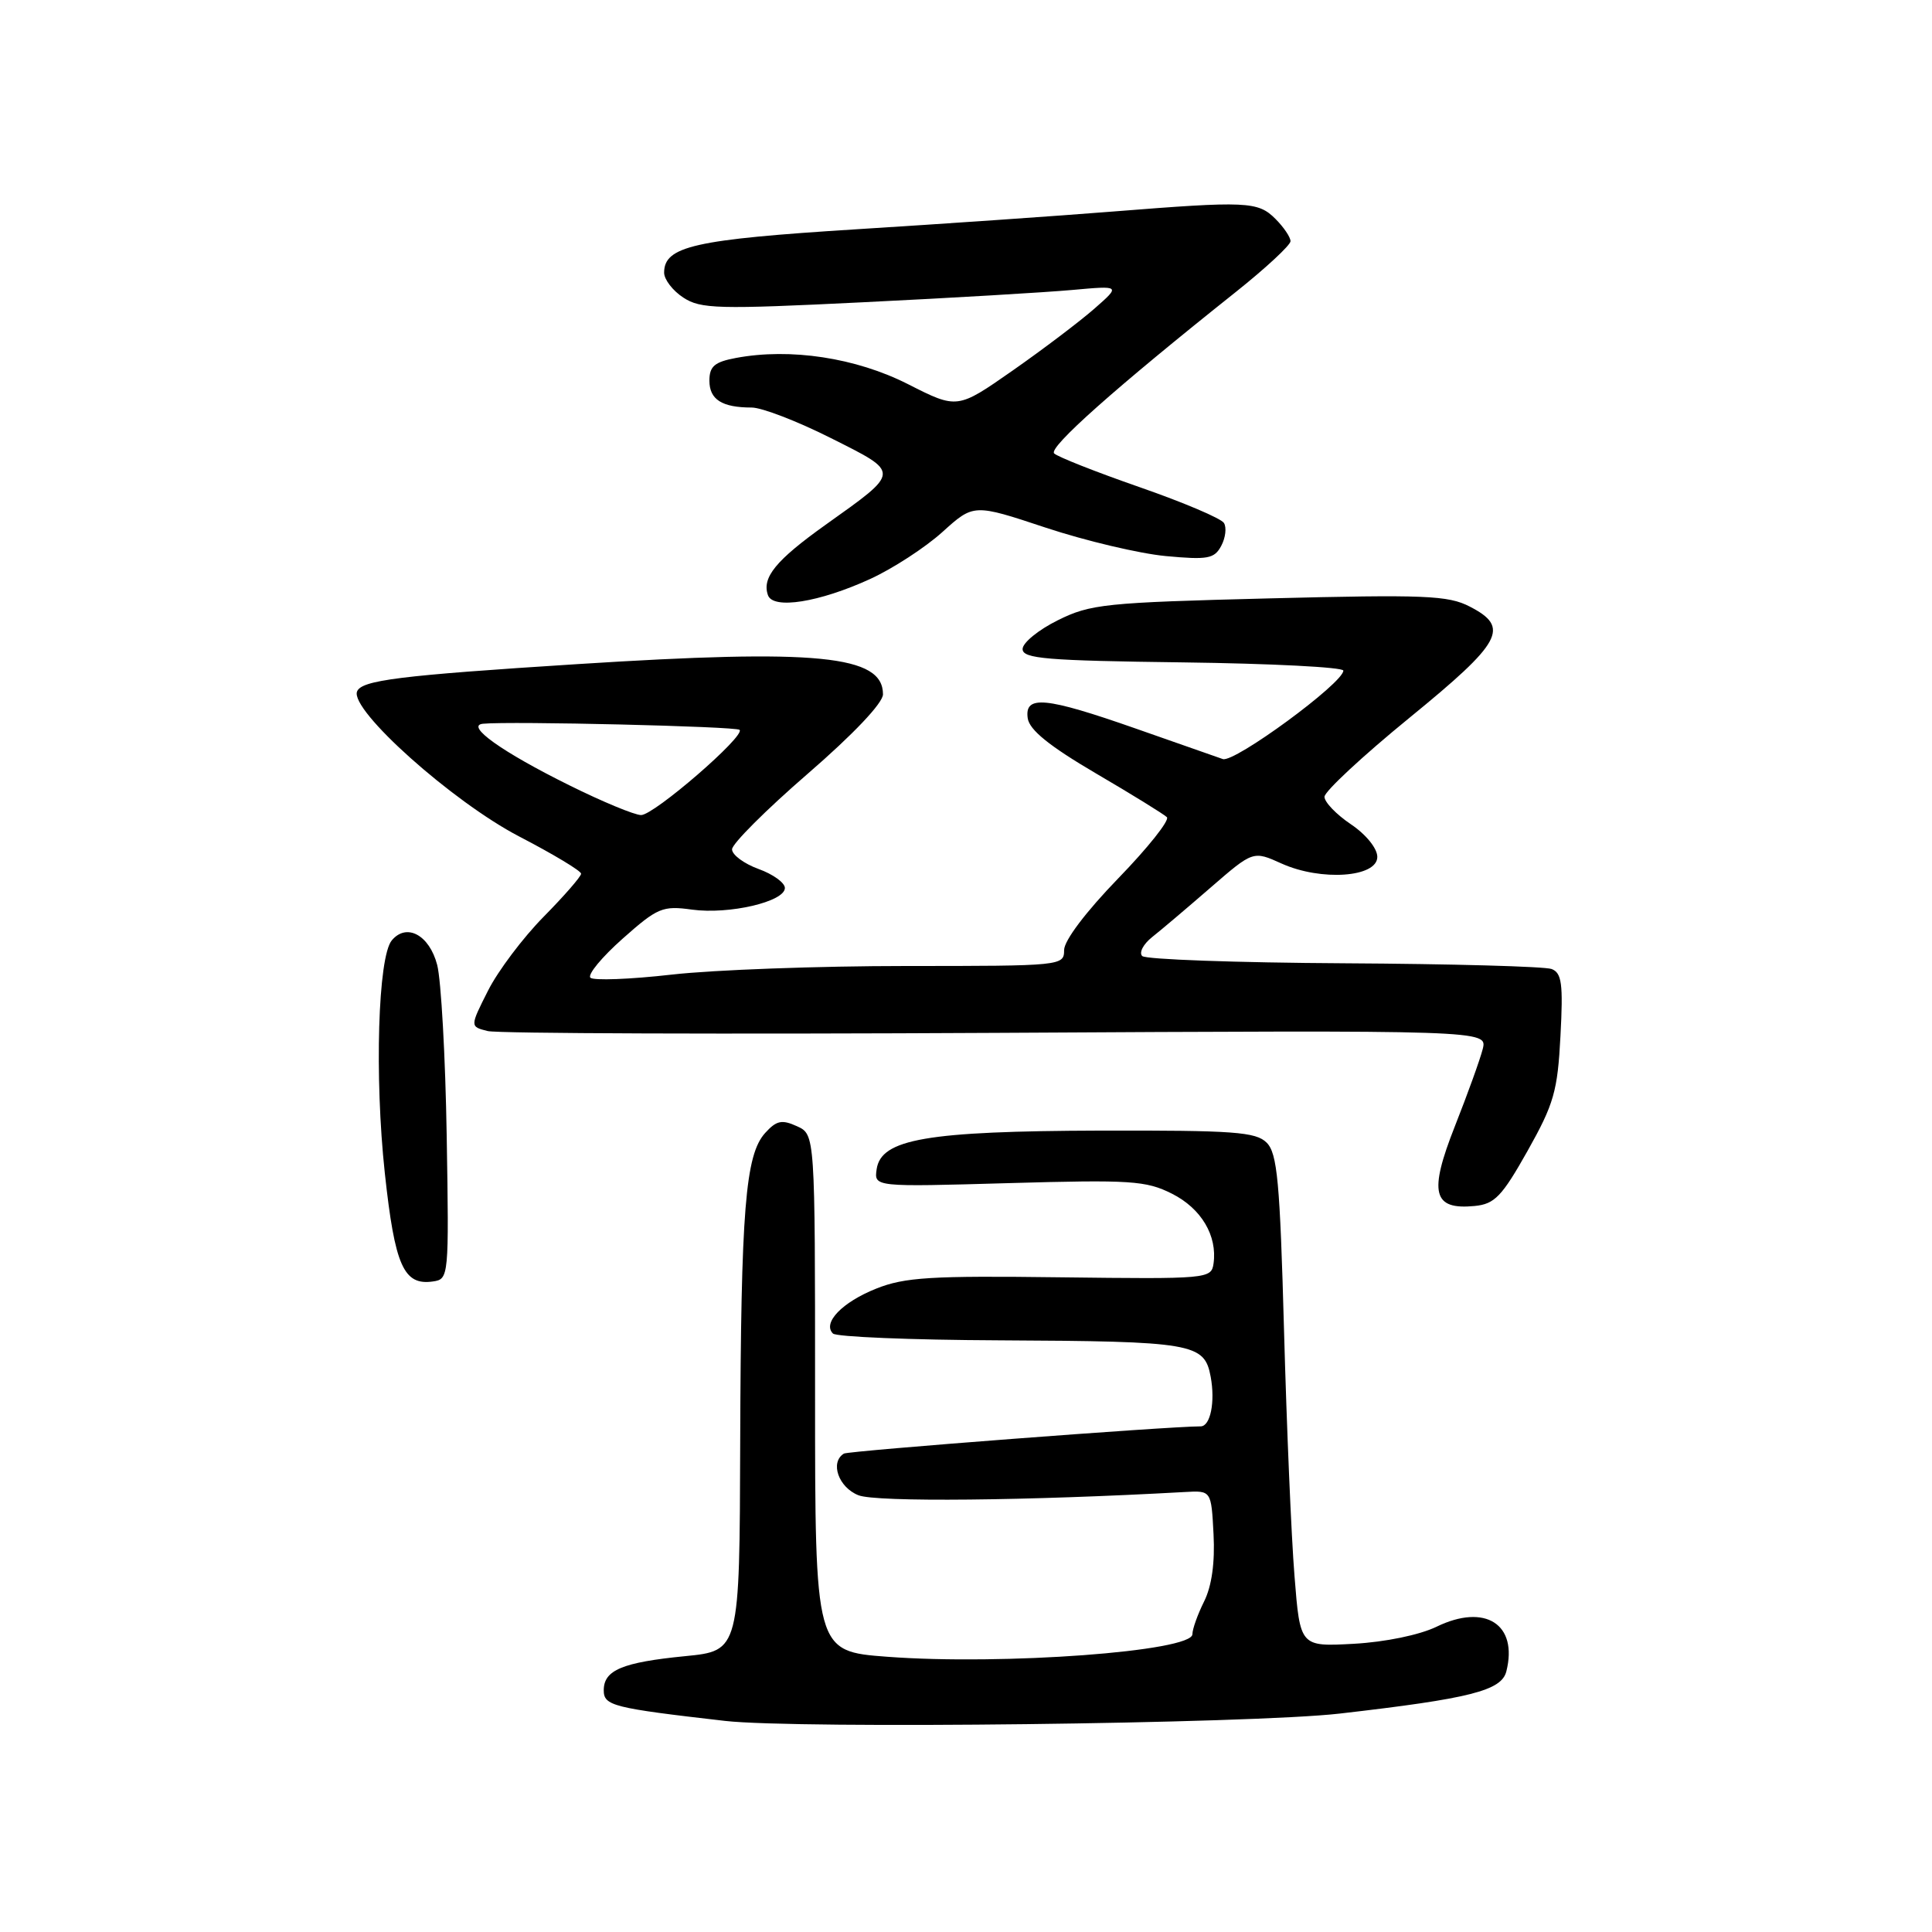 <?xml version="1.0" encoding="UTF-8" standalone="no"?>
<!DOCTYPE svg PUBLIC "-//W3C//DTD SVG 1.1//EN" "http://www.w3.org/Graphics/SVG/1.1/DTD/svg11.dtd" >
<svg xmlns="http://www.w3.org/2000/svg" xmlns:xlink="http://www.w3.org/1999/xlink" version="1.1" viewBox="0 0 256 256">
 <g >
 <path fill="currentColor"
d=" M 177.50 227.06 C 194.82 225.07 198.96 224.02 199.60 221.46 C 201.17 215.22 196.79 212.42 190.35 215.55 C 188.10 216.64 183.54 217.58 179.39 217.81 C 172.27 218.20 172.27 218.20 171.53 208.85 C 171.11 203.71 170.49 189.05 170.14 176.28 C 169.60 156.57 169.25 152.82 167.84 151.41 C 166.41 149.98 163.49 149.77 145.84 149.81 C 122.80 149.88 116.74 150.92 116.16 154.93 C 115.82 157.28 115.82 157.28 133.66 156.77 C 149.84 156.31 151.85 156.44 155.29 158.17 C 159.18 160.13 161.32 163.74 160.80 167.43 C 160.51 169.45 160.04 169.49 140.50 169.25 C 123.37 169.03 119.87 169.24 116.10 170.75 C 111.59 172.55 108.95 175.29 110.37 176.70 C 110.81 177.14 120.69 177.55 132.33 177.60 C 158.12 177.73 159.59 177.98 160.42 182.42 C 161.04 185.75 160.39 189.00 159.09 189.00 C 154.78 189.00 112.43 192.24 111.82 192.61 C 109.94 193.77 111.11 197.09 113.75 198.13 C 116.11 199.06 136.19 198.86 157.00 197.70 C 160.50 197.50 160.50 197.50 160.80 203.29 C 161.00 207.07 160.56 210.17 159.55 212.20 C 158.70 213.91 158.00 215.86 158.00 216.54 C 158.00 218.82 132.88 220.68 117.57 219.53 C 108.00 218.81 108.00 218.81 108.00 184.57 C 108.00 150.32 108.00 150.32 105.60 149.23 C 103.60 148.32 102.89 148.47 101.39 150.12 C 98.76 153.03 98.18 160.26 98.08 191.12 C 98.00 218.74 98.00 218.74 90.78 219.45 C 82.46 220.27 80.00 221.30 80.00 223.97 C 80.00 226.02 81.19 226.32 96.08 228.03 C 105.64 229.12 165.75 228.41 177.50 227.06 Z  M 59.19 150.50 C 59.02 140.05 58.45 129.86 57.93 127.86 C 56.90 123.89 53.87 122.25 51.91 124.61 C 50.09 126.81 49.61 142.63 50.99 155.44 C 52.32 167.73 53.48 170.36 57.37 169.80 C 59.47 169.50 59.50 169.22 59.19 150.50 Z  M 202.41 152.50 C 205.91 146.27 206.39 144.59 206.77 137.26 C 207.14 130.35 206.94 128.92 205.60 128.40 C 204.71 128.06 192.33 127.72 178.08 127.64 C 163.83 127.56 151.80 127.13 151.35 126.68 C 150.90 126.23 151.49 125.11 152.65 124.18 C 153.82 123.26 157.31 120.30 160.41 117.61 C 166.05 112.72 166.05 112.72 169.83 114.43 C 175.06 116.78 182.50 116.26 182.50 113.54 C 182.50 112.42 181.01 110.57 179.00 109.22 C 177.07 107.92 175.50 106.29 175.50 105.58 C 175.50 104.88 180.56 100.17 186.75 95.12 C 199.07 85.06 200.11 83.14 194.76 80.38 C 191.90 78.89 188.80 78.77 168.17 79.29 C 146.42 79.84 144.49 80.04 140.16 82.19 C 137.60 83.46 135.50 85.17 135.50 86.00 C 135.50 87.28 138.65 87.54 156.75 87.77 C 168.44 87.92 178.00 88.41 178.00 88.86 C 178.00 90.51 163.55 101.11 162.03 100.58 C 161.19 100.29 156.00 98.47 150.50 96.54 C 138.51 92.34 135.73 92.07 136.18 95.18 C 136.41 96.73 139.05 98.86 145.20 102.47 C 149.99 105.27 154.22 107.89 154.62 108.28 C 155.01 108.68 152.11 112.33 148.17 116.39 C 143.89 120.81 141.00 124.63 141.00 125.89 C 141.00 127.97 140.69 128.00 120.04 128.00 C 108.51 128.00 94.55 128.51 89.01 129.14 C 83.48 129.77 78.63 129.95 78.23 129.55 C 77.83 129.14 79.75 126.82 82.50 124.38 C 87.14 120.26 87.80 119.99 91.70 120.53 C 96.60 121.20 104.00 119.48 104.00 117.66 C 104.00 116.97 102.42 115.83 100.50 115.14 C 98.58 114.44 97.00 113.27 97.00 112.54 C 97.00 111.81 101.50 107.31 107.00 102.55 C 113.08 97.29 117.00 93.15 117.00 92.00 C 117.00 86.82 108.36 85.97 76.50 88.00 C 52.93 89.50 47.89 90.13 47.31 91.63 C 46.37 94.09 59.93 106.22 68.80 110.84 C 73.31 113.18 77.00 115.40 77.00 115.77 C 77.00 116.14 74.77 118.70 72.04 121.47 C 69.31 124.24 65.99 128.64 64.67 131.26 C 62.26 136.03 62.26 136.03 64.62 136.62 C 65.92 136.95 96.26 137.05 132.04 136.86 C 197.09 136.50 197.09 136.50 196.47 139.00 C 196.12 140.38 194.46 144.98 192.78 149.23 C 189.29 158.07 189.85 160.34 195.40 159.80 C 198.05 159.54 199.01 158.54 202.41 152.50 Z  M 115.30 76.72 C 118.29 75.35 122.60 72.55 124.88 70.49 C 129.02 66.75 129.02 66.75 138.57 69.92 C 143.82 71.66 150.97 73.35 154.45 73.68 C 160.04 74.20 160.91 74.04 161.82 72.33 C 162.39 71.26 162.55 69.90 162.18 69.30 C 161.81 68.69 156.78 66.56 151.00 64.55 C 145.22 62.54 140.13 60.53 139.68 60.08 C 138.90 59.30 147.77 51.41 163.75 38.69 C 167.74 35.51 171.00 32.48 171.00 31.96 C 171.00 31.43 170.10 30.10 169.00 29.00 C 166.68 26.68 165.22 26.62 147.45 28.03 C 140.33 28.60 125.04 29.66 113.48 30.38 C 92.00 31.73 88.00 32.63 88.00 36.13 C 88.00 37.03 89.14 38.52 90.54 39.43 C 92.84 40.94 95.09 41.00 114.38 40.05 C 126.09 39.48 138.56 38.74 142.09 38.42 C 148.50 37.84 148.50 37.84 145.00 40.91 C 143.07 42.60 138.20 46.29 134.18 49.10 C 126.85 54.22 126.85 54.22 120.31 50.90 C 113.41 47.40 104.72 46.08 97.52 47.43 C 94.68 47.96 94.00 48.54 94.00 50.44 C 94.00 52.94 95.66 54.00 99.60 54.00 C 100.95 54.00 105.67 55.82 110.10 58.05 C 119.37 62.71 119.39 62.41 109.39 69.54 C 102.79 74.25 100.93 76.53 101.76 78.87 C 102.44 80.78 108.53 79.82 115.30 76.72 Z  M 75.45 104.06 C 66.51 99.64 61.60 96.13 64.00 95.90 C 67.61 95.54 97.55 96.25 98.00 96.71 C 98.79 97.51 86.67 108.00 84.95 108.00 C 84.09 108.00 79.82 106.23 75.45 104.06 Z "/>
</g>
</svg>